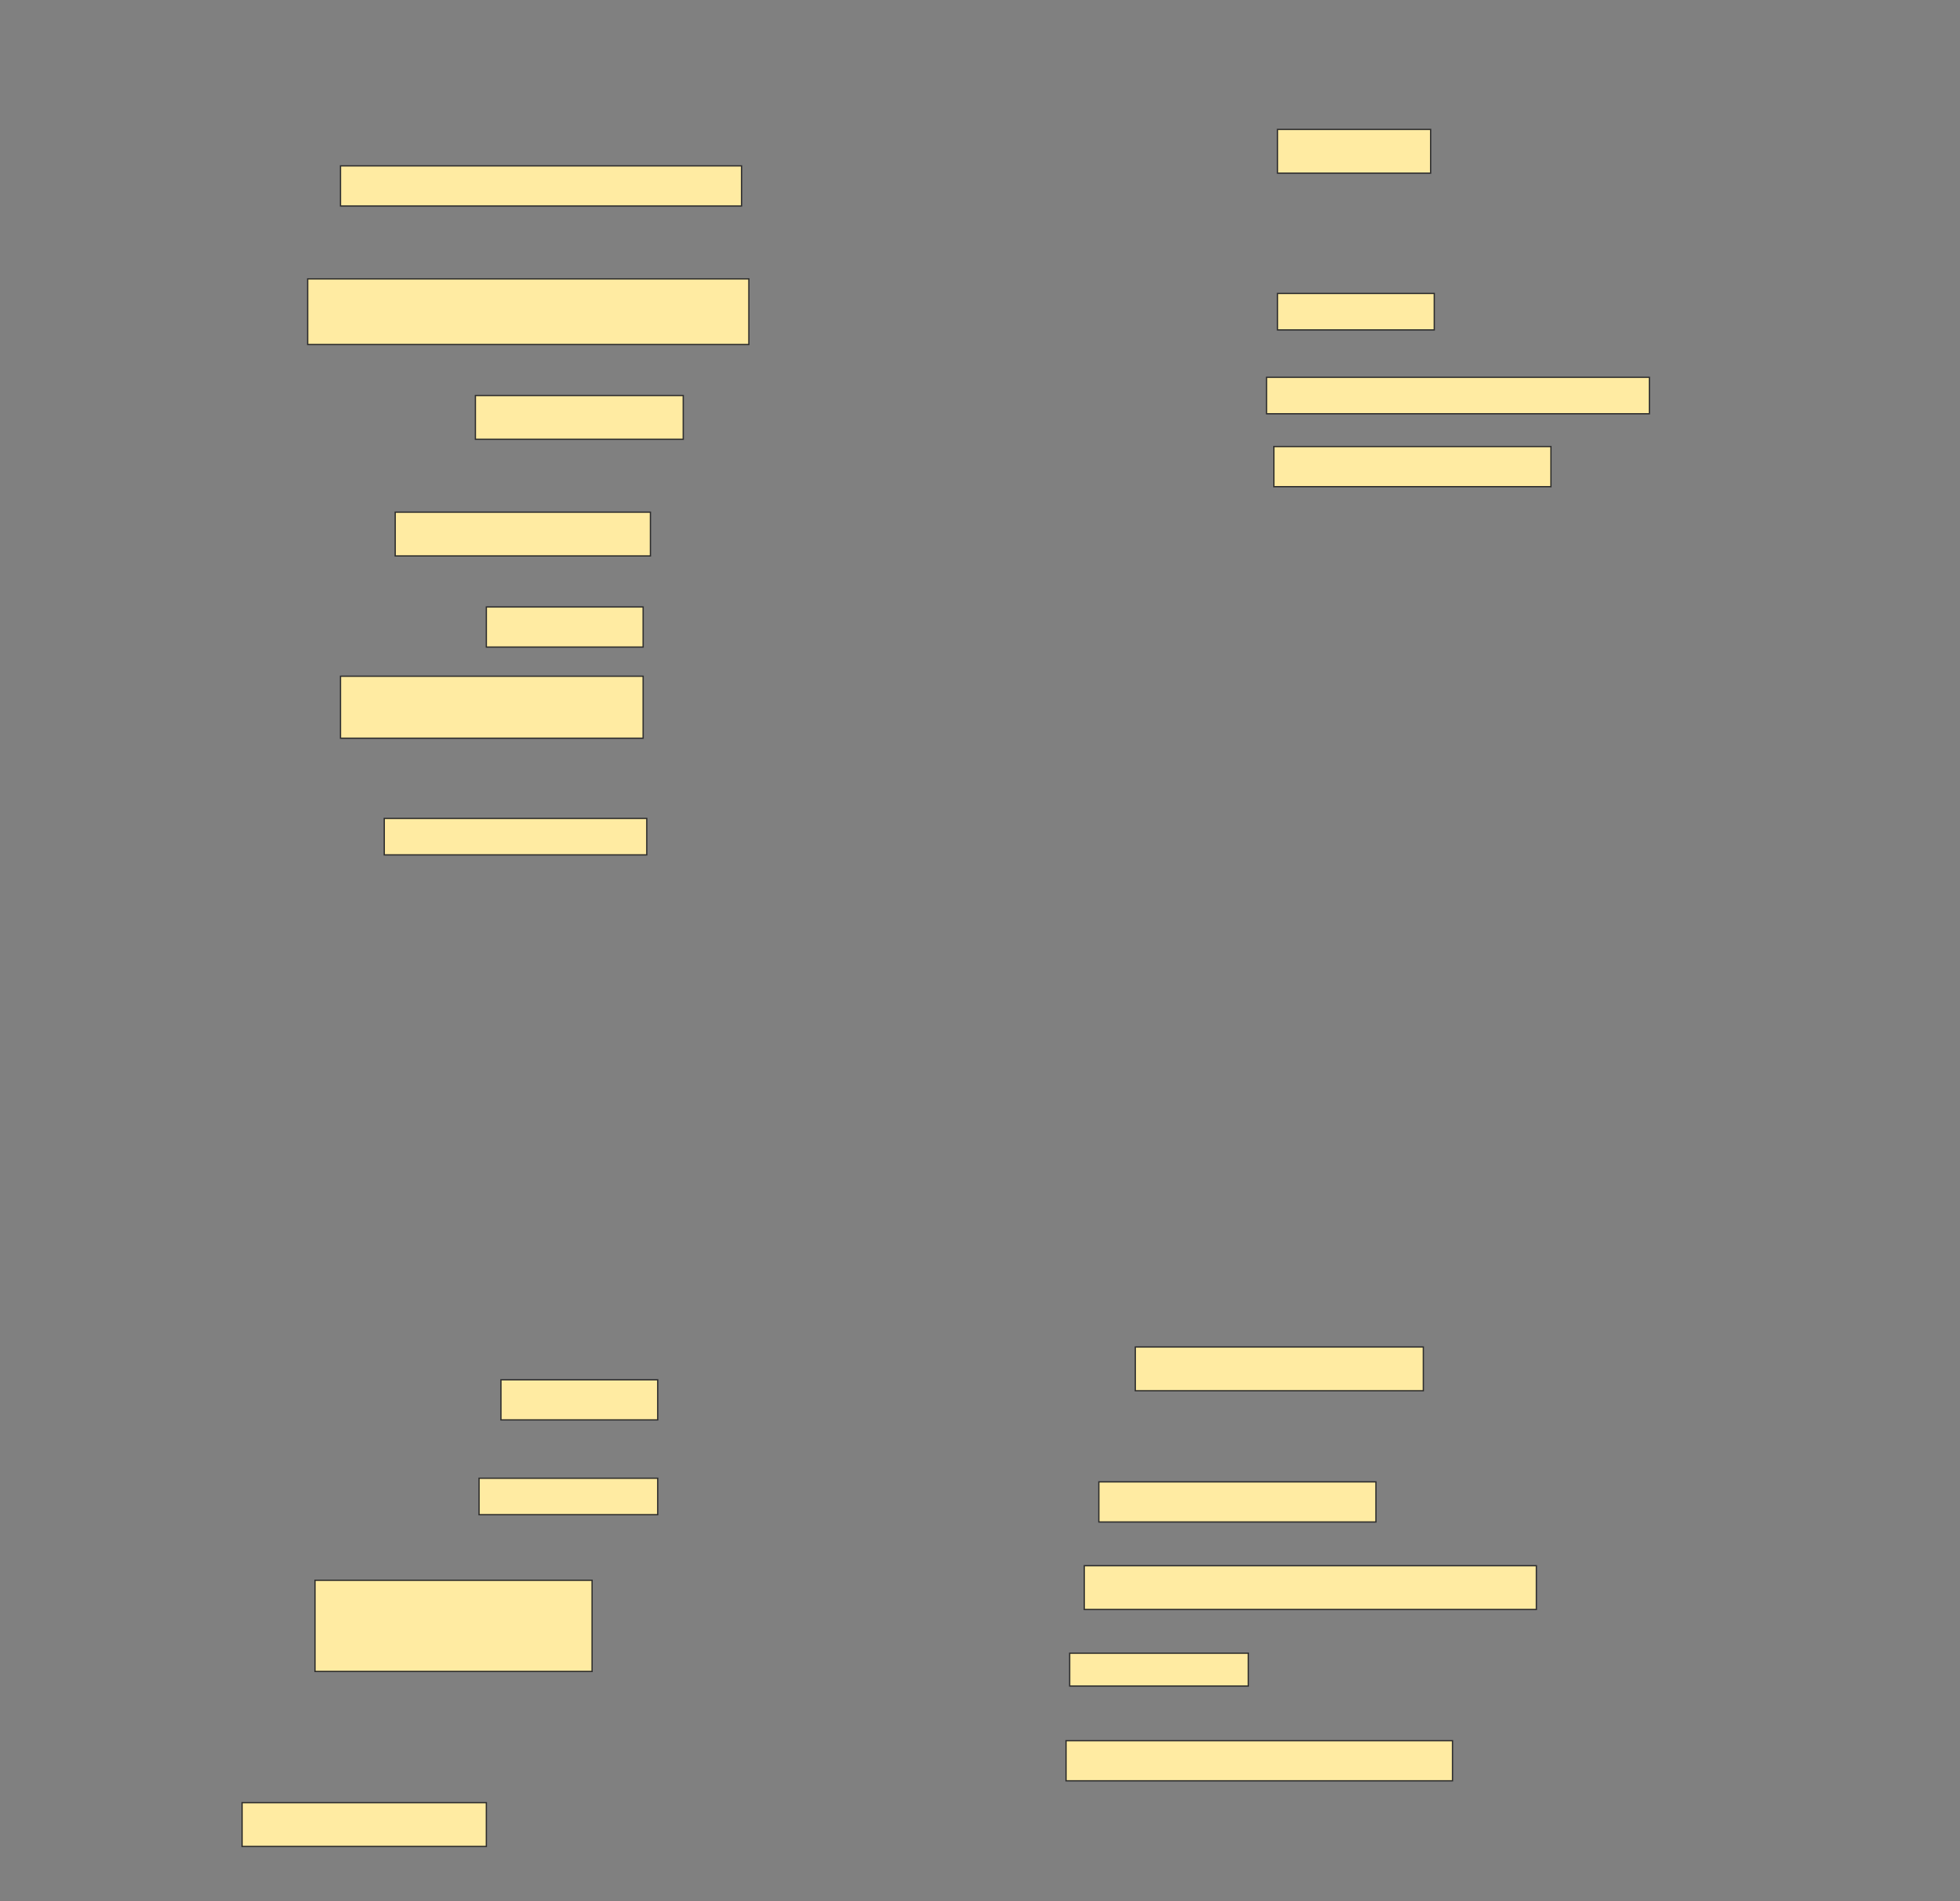 <svg height="1490" width="1536" xmlns="http://www.w3.org/2000/svg">
 <rect width="100%" height="100%" fill="#808080" stroke="none"/>
 <!-- Created with Image Occlusion Enhanced -->
 <g>
  <title>Labels</title>
 </g>
 <g>
  <title>Masks</title>
  <rect fill="#FFEBA2" height="34.286" id="b5d1d71828aa4a0c89d3dba6a63fed49-ao-1" stroke="#2D2D2D" width="120" x="1001.143" y="101.429"/>
  <rect fill="#FFEBA2" height="31.429" id="b5d1d71828aa4a0c89d3dba6a63fed49-ao-2" stroke="#2D2D2D" width="314.286" x="266.857" y="130"/>
  <rect fill="#FFEBA2" height="28.571" id="b5d1d71828aa4a0c89d3dba6a63fed49-ao-3" stroke="#2D2D2D" width="122.857" x="1001.143" y="230"/>
  <rect fill="#FFEBA2" height="51.429" id="b5d1d71828aa4a0c89d3dba6a63fed49-ao-4" stroke="#2D2D2D" width="345.714" x="241.143" y="218.571"/>
  <rect fill="#FFEBA2" height="28.571" id="b5d1d71828aa4a0c89d3dba6a63fed49-ao-5" stroke="#2D2D2D" width="300" x="992.572" y="295.714"/>
  <rect fill="#FFEBA2" height="34.286" id="b5d1d71828aa4a0c89d3dba6a63fed49-ao-6" stroke="#2D2D2D" width="162.857" x="372.572" y="310"/>
  <rect fill="#FFEBA2" height="31.429" id="b5d1d71828aa4a0c89d3dba6a63fed49-ao-7" stroke="#2D2D2D" width="217.143" x="998.286" y="350"/>
  <rect fill="#FFEBA2" height="34.286" id="b5d1d71828aa4a0c89d3dba6a63fed49-ao-8" stroke="#2D2D2D" width="200" x="309.714" y="401.429"/>
  
  <rect fill="#FFEBA2" height="31.429" id="b5d1d71828aa4a0c89d3dba6a63fed49-ao-10" stroke="#2D2D2D" stroke-dasharray="null" stroke-linecap="null" stroke-linejoin="null" width="122.857" x="381.143" y="475.714"/>
  <rect fill="#FFEBA2" height="48.571" id="b5d1d71828aa4a0c89d3dba6a63fed49-ao-11" stroke="#2D2D2D" stroke-dasharray="null" stroke-linecap="null" stroke-linejoin="null" width="237.143" x="266.857" y="530"/>
  <rect fill="#FFEBA2" height="28.571" id="b5d1d71828aa4a0c89d3dba6a63fed49-ao-12" stroke="#2D2D2D" stroke-dasharray="null" stroke-linecap="null" stroke-linejoin="null" width="205.714" x="301.143" y="641.429"/>
  <rect fill="#FFEBA2" height="34.286" id="b5d1d71828aa4a0c89d3dba6a63fed49-ao-13" stroke="#2D2D2D" stroke-dasharray="null" stroke-linecap="null" stroke-linejoin="null" width="225.714" x="889.714" y="1055.714"/>
  <rect fill="#FFEBA2" height="31.429" id="b5d1d71828aa4a0c89d3dba6a63fed49-ao-14" stroke="#2D2D2D" stroke-dasharray="null" stroke-linecap="null" stroke-linejoin="null" width="122.857" x="392.572" y="1081.429"/>
  <rect fill="#FFEBA2" height="31.429" id="b5d1d71828aa4a0c89d3dba6a63fed49-ao-15" stroke="#2D2D2D" stroke-dasharray="null" stroke-linecap="null" stroke-linejoin="null" width="217.143" x="861.143" y="1161.429"/>
  <rect fill="#FFEBA2" height="28.571" id="b5d1d71828aa4a0c89d3dba6a63fed49-ao-16" stroke="#2D2D2D" stroke-dasharray="null" stroke-linecap="null" stroke-linejoin="null" width="140" x="375.429" y="1158.571"/>
  <rect fill="#FFEBA2" height="34.286" id="b5d1d71828aa4a0c89d3dba6a63fed49-ao-17" stroke="#2D2D2D" stroke-dasharray="null" stroke-linecap="null" stroke-linejoin="null" width="354.286" x="849.714" y="1227.143"/>
  <rect fill="#FFEBA2" height="71.429" id="b5d1d71828aa4a0c89d3dba6a63fed49-ao-18" stroke="#2D2D2D" stroke-dasharray="null" stroke-linecap="null" stroke-linejoin="null" width="217.143" x="246.857" y="1238.571"/>
  <rect fill="#FFEBA2" height="25.714" id="b5d1d71828aa4a0c89d3dba6a63fed49-ao-19" stroke="#2D2D2D" stroke-dasharray="null" stroke-linecap="null" stroke-linejoin="null" width="140" x="838.286" y="1295.714"/>
  <rect fill="#FFEBA2" height="31.429" id="b5d1d71828aa4a0c89d3dba6a63fed49-ao-20" stroke="#2D2D2D" stroke-dasharray="null" stroke-linecap="null" stroke-linejoin="null" width="302.857" x="835.429" y="1364.286"/>
  <rect fill="#FFEBA2" height="34.286" id="b5d1d71828aa4a0c89d3dba6a63fed49-ao-21" stroke="#2D2D2D" stroke-dasharray="null" stroke-linecap="null" stroke-linejoin="null" width="191.429" x="189.714" y="1412.857"/>
 </g>
</svg>